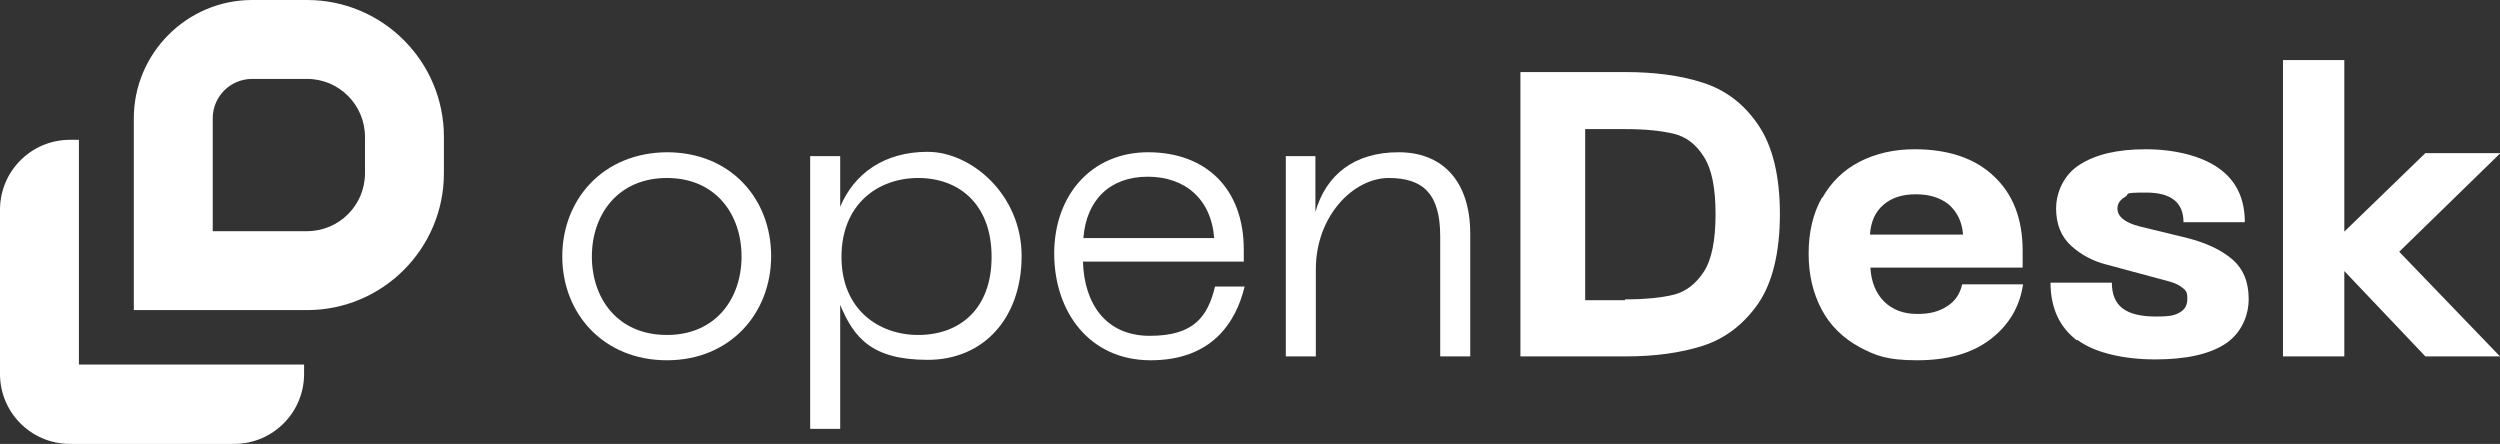 <?xml version="1.0" encoding="UTF-8"?>
<svg id="Ebene_1" xmlns="http://www.w3.org/2000/svg" version="1.1" viewBox="0 0 582.9 103.5">
  <rect x="0" y="0" width="582.9" height="103.5" fill="#333333" stroke="none"/>
  <!-- Generator: Adobe Illustrator 29.7.0, SVG Export Plug-In . SVG Version: 2.1.1 Build 138)  -->
  <g>
    <path d="M70.9,85.1v2.1c0,9-7.3,16.3-16.3,16.3H16.3c-9,0-16.3-7.3-16.3-16.3v-38.3c0-9,7.3-16.3,16.3-16.3h2.1v52.4h52.4,0Z" fill="#fff"/>
    <path d="M71.6,72.3H31.2V27.6C31.2,12.4,43.6,0,58.8,0h12.8c17.6,0,31.9,14.3,31.9,31.9v8.5c0,17.6-14.3,31.9-31.9,31.9h0ZM49.6,53.9h22c7.4,0,13.5-6,13.5-13.5v-8.5c0-7.4-6-13.5-13.5-13.5h-12.8c-5.1,0-9.2,4.1-9.2,9.2v26.2h0Z" fill="#fff"/>
  </g>
  <g>
    <path d="M155.5,35.5c14.9,0,24.3,10.9,24.3,24.2s-9.5,24.3-24.3,24.3-24.4-10.9-24.4-24.2,9.5-24.2,24.4-24.3ZM155.5,78.1c11.4,0,17.4-8.5,17.4-18.3s-6-18.3-17.4-18.3-17.5,8.5-17.5,18.3,6,18.3,17.5,18.3Z" fill="#fff"/>
    <path d="M188.9,36.4h7v11.8c3.3-7.8,10.3-12.8,20.4-12.8s21.9,9.9,21.9,24.3-8.8,24.2-21.9,24.2-17.2-5.2-20.4-12.8v28.9h-7v-63.7h0ZM214.1,78.1c9.4,0,17.1-5.8,17.1-18.2s-7.7-18.4-17.1-18.4-17.9,6.1-17.9,18.4,8.7,18.2,17.9,18.2Z" fill="#fff"/>
    <path d="M267.7,35.5c13.4,0,22.3,8.4,22.3,22.7v2.8h-37.5c.3,9.8,5.3,17.3,15.6,17.3s13.5-4.5,15.2-11.5h6.9c-2,8.3-7.6,17.2-21.9,17.2s-22.5-11.3-22.5-24.9,8.7-23.6,21.9-23.6h0ZM283.1,55.5c-.7-9.1-6.8-14.3-15.5-14.3s-14.3,5.3-15,14.3h30.6Z" fill="#fff"/>
    <path d="M299.7,36.4h7v13c2.5-8.7,9.1-13.9,19.4-13.9s16.7,6.8,16.7,19v28.6h-7v-28c0-9.7-3.8-13.6-12-13.6s-17,8.8-17,21.3v20.3h-7v-46.6h0Z" fill="#fff"/>
    <path d="M354.5,16.8h24.4c6.9,0,13,.8,18.2,2.5,5.3,1.7,9.6,5,12.9,9.9s5,11.8,5,20.7-1.7,15.9-5,20.8c-3.4,4.9-7.7,8.2-12.9,9.9-5.3,1.7-11.3,2.5-18.2,2.5h-24.4s0-66.3,0-66.3ZM378.9,69.8c4.8,0,8.6-.4,11.4-1.1s5.2-2.6,7-5.4c1.8-2.8,2.7-7.3,2.7-13.4s-.9-10.5-2.7-13.3c-1.8-2.9-4.1-4.7-7-5.4s-6.6-1.1-11.4-1.1h-9.3v39.9h9.3,0Z" fill="#fff"/>
    <path d="M424.9,46.1c2.1-3.7,5-6.5,8.7-8.4s8-2.9,12.8-2.9c7.9,0,14.1,2.1,18.5,6.3,4.5,4.2,6.7,10,6.7,17.4v3.9h-35.5c.2,3.4,1.3,6,3.2,7.9s4.5,2.9,7.7,2.9,5.1-.6,7-1.8c1.9-1.2,3-2.9,3.5-5.1h14.2c-.8,5.3-3.3,9.5-7.6,12.8-4.3,3.3-10,4.9-17.1,4.9s-9.7-1.1-13.5-3.1c-3.8-2.1-6.8-5-8.8-8.8s-3-8.1-3-13,1-9.3,3.1-13ZM457.7,54.7c-.2-3-1.4-5.3-3.3-7-2-1.6-4.5-2.4-7.7-2.4s-5.6.8-7.5,2.4c-1.9,1.6-3,3.9-3.2,7h21.7Z" fill="#fff"/>
    <path d="M484.3,79.4c-4.1-3.1-6.2-7.6-6.2-13.5h14.3c0,2.7.8,4.7,2.5,6,1.7,1.3,4.3,1.9,7.8,1.9s4.4-.3,5.6-1c1.2-.7,1.7-1.7,1.7-3.2s-.3-1.8-1-2.4c-.7-.6-1.8-1.2-3.3-1.6l-14.5-3.9c-3.2-.8-6-2.3-8.3-4.4-2.3-2.1-3.5-5-3.5-8.7s1.8-7.9,5.5-10.2c3.7-2.4,8.8-3.6,15.4-3.6s12.9,1.5,17,4.4,6.1,7.1,6.1,12.6h-14.3c0-4.6-2.9-6.9-8.7-6.9s-3.7.3-4.9,1c-1.2.7-1.8,1.6-1.8,2.7,0,1.9,1.7,3.3,5.2,4.2l11.1,2.7c4.3,1.1,7.8,2.7,10.4,4.9,2.6,2.2,3.9,5.3,3.9,9.3s-1.8,8.1-5.5,10.5-9.1,3.6-16.3,3.6-14.1-1.5-18.2-4.6h0Z" fill="#fff"/>
    <path d="M532.3,14h14.3v40l18.9-18.3h17.5l-23.6,23,23.5,24.4h-17.4l-18.9-19.9v19.9h-14.3V14h0Z" fill="#fff"/>
  </g>
</svg>